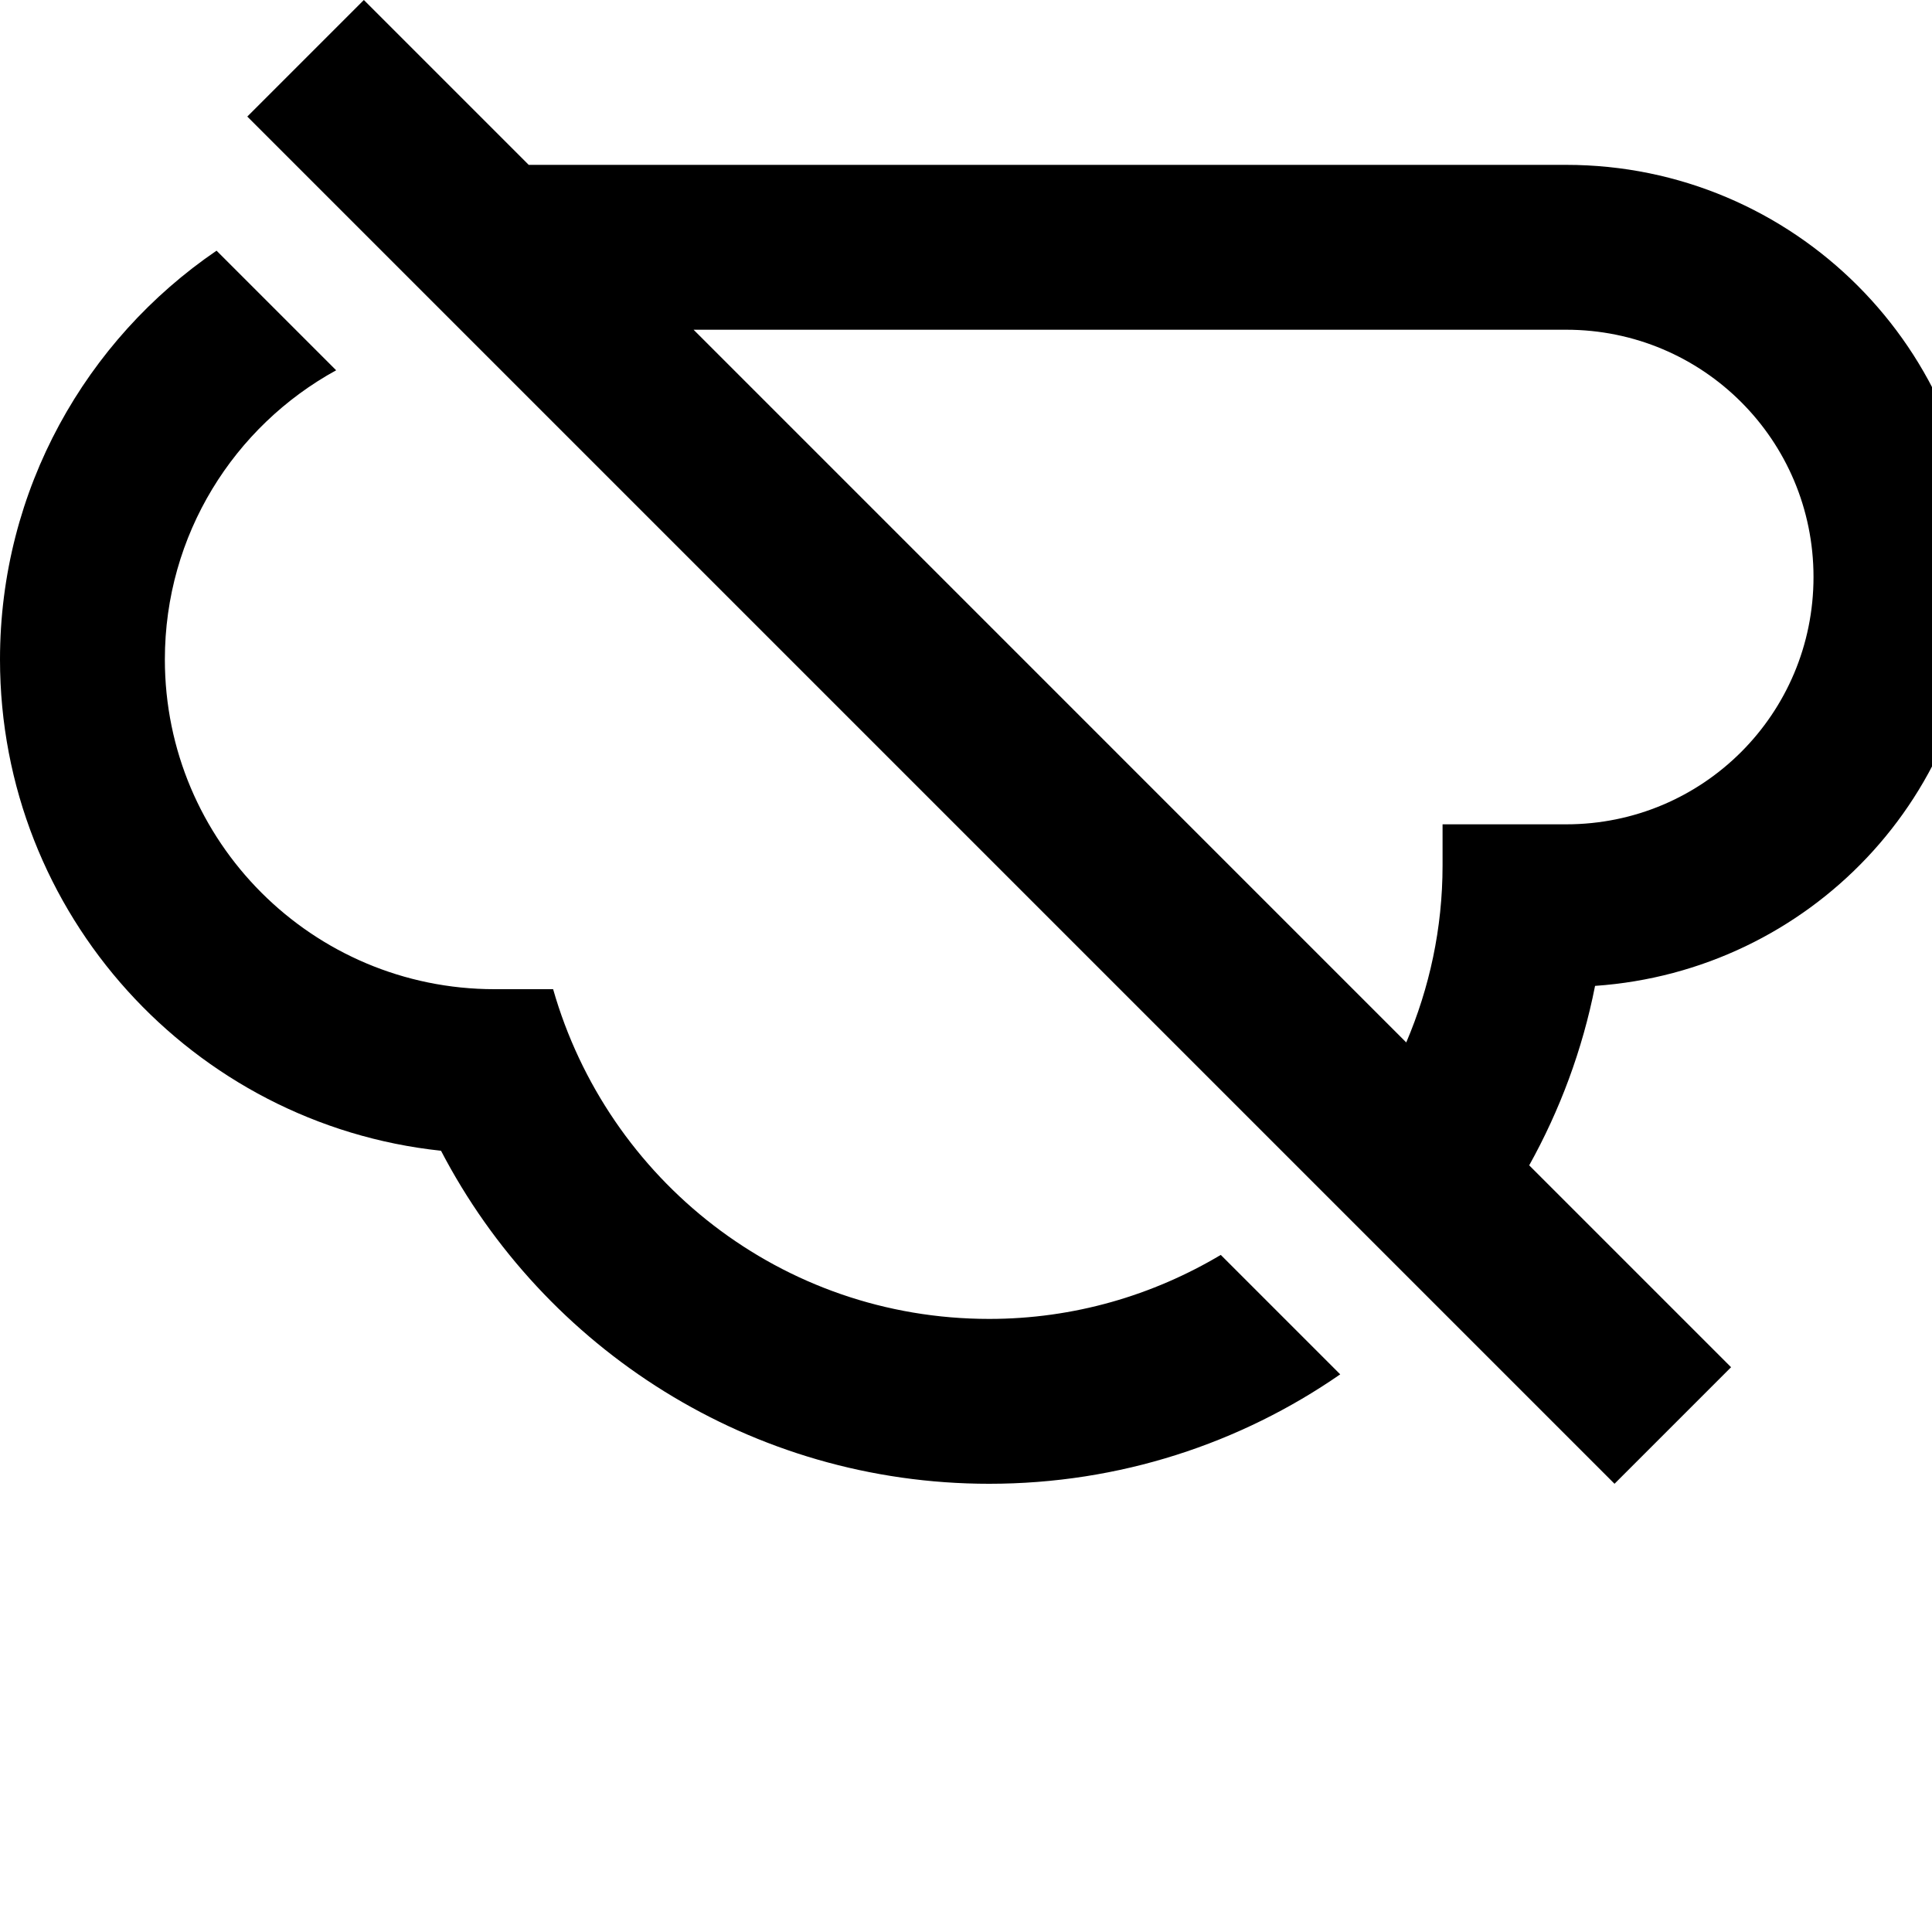 <svg width="24" height="24" viewBox="0 0 1000 1000">
  <path d="M85.333 341.334c0 94.293 76.373 170.667 170.667 170.667h30.293c28.16 98.56 118.187 170.667 225.707 170.667 43.861 0 84.757-12.224 119.872-33.131l61.824 61.824c-51.584 35.712-114.155 56.64-181.696 56.64-123.307 0-230.4-69.973-283.733-172.373-128.427-13.653-228.267-122.453-228.267-254.293 0-87.872 44.48-165.483 112.085-211.584l61.909 61.909c-52.843 28.992-88.661 85.12-88.661 149.675zM825.6 510.294c-6.528 33.131-18.219 64.341-34.091 92.885l104.491 104.491-60.331 60.331-707.669-707.669 60.331-60.331 85.333 85.333h537.003c117.76 0 213.333 95.573 213.333 213.333 0 112.64-87.467 203.947-198.4 211.627zM810.667 170.667h-451.669l368.875 368.896c11.989-28.139 18.795-59.008 18.795-91.563v-21.333h64c70.827 0 128-57.173 128-128s-57.173-128-128-128z" />
</svg>